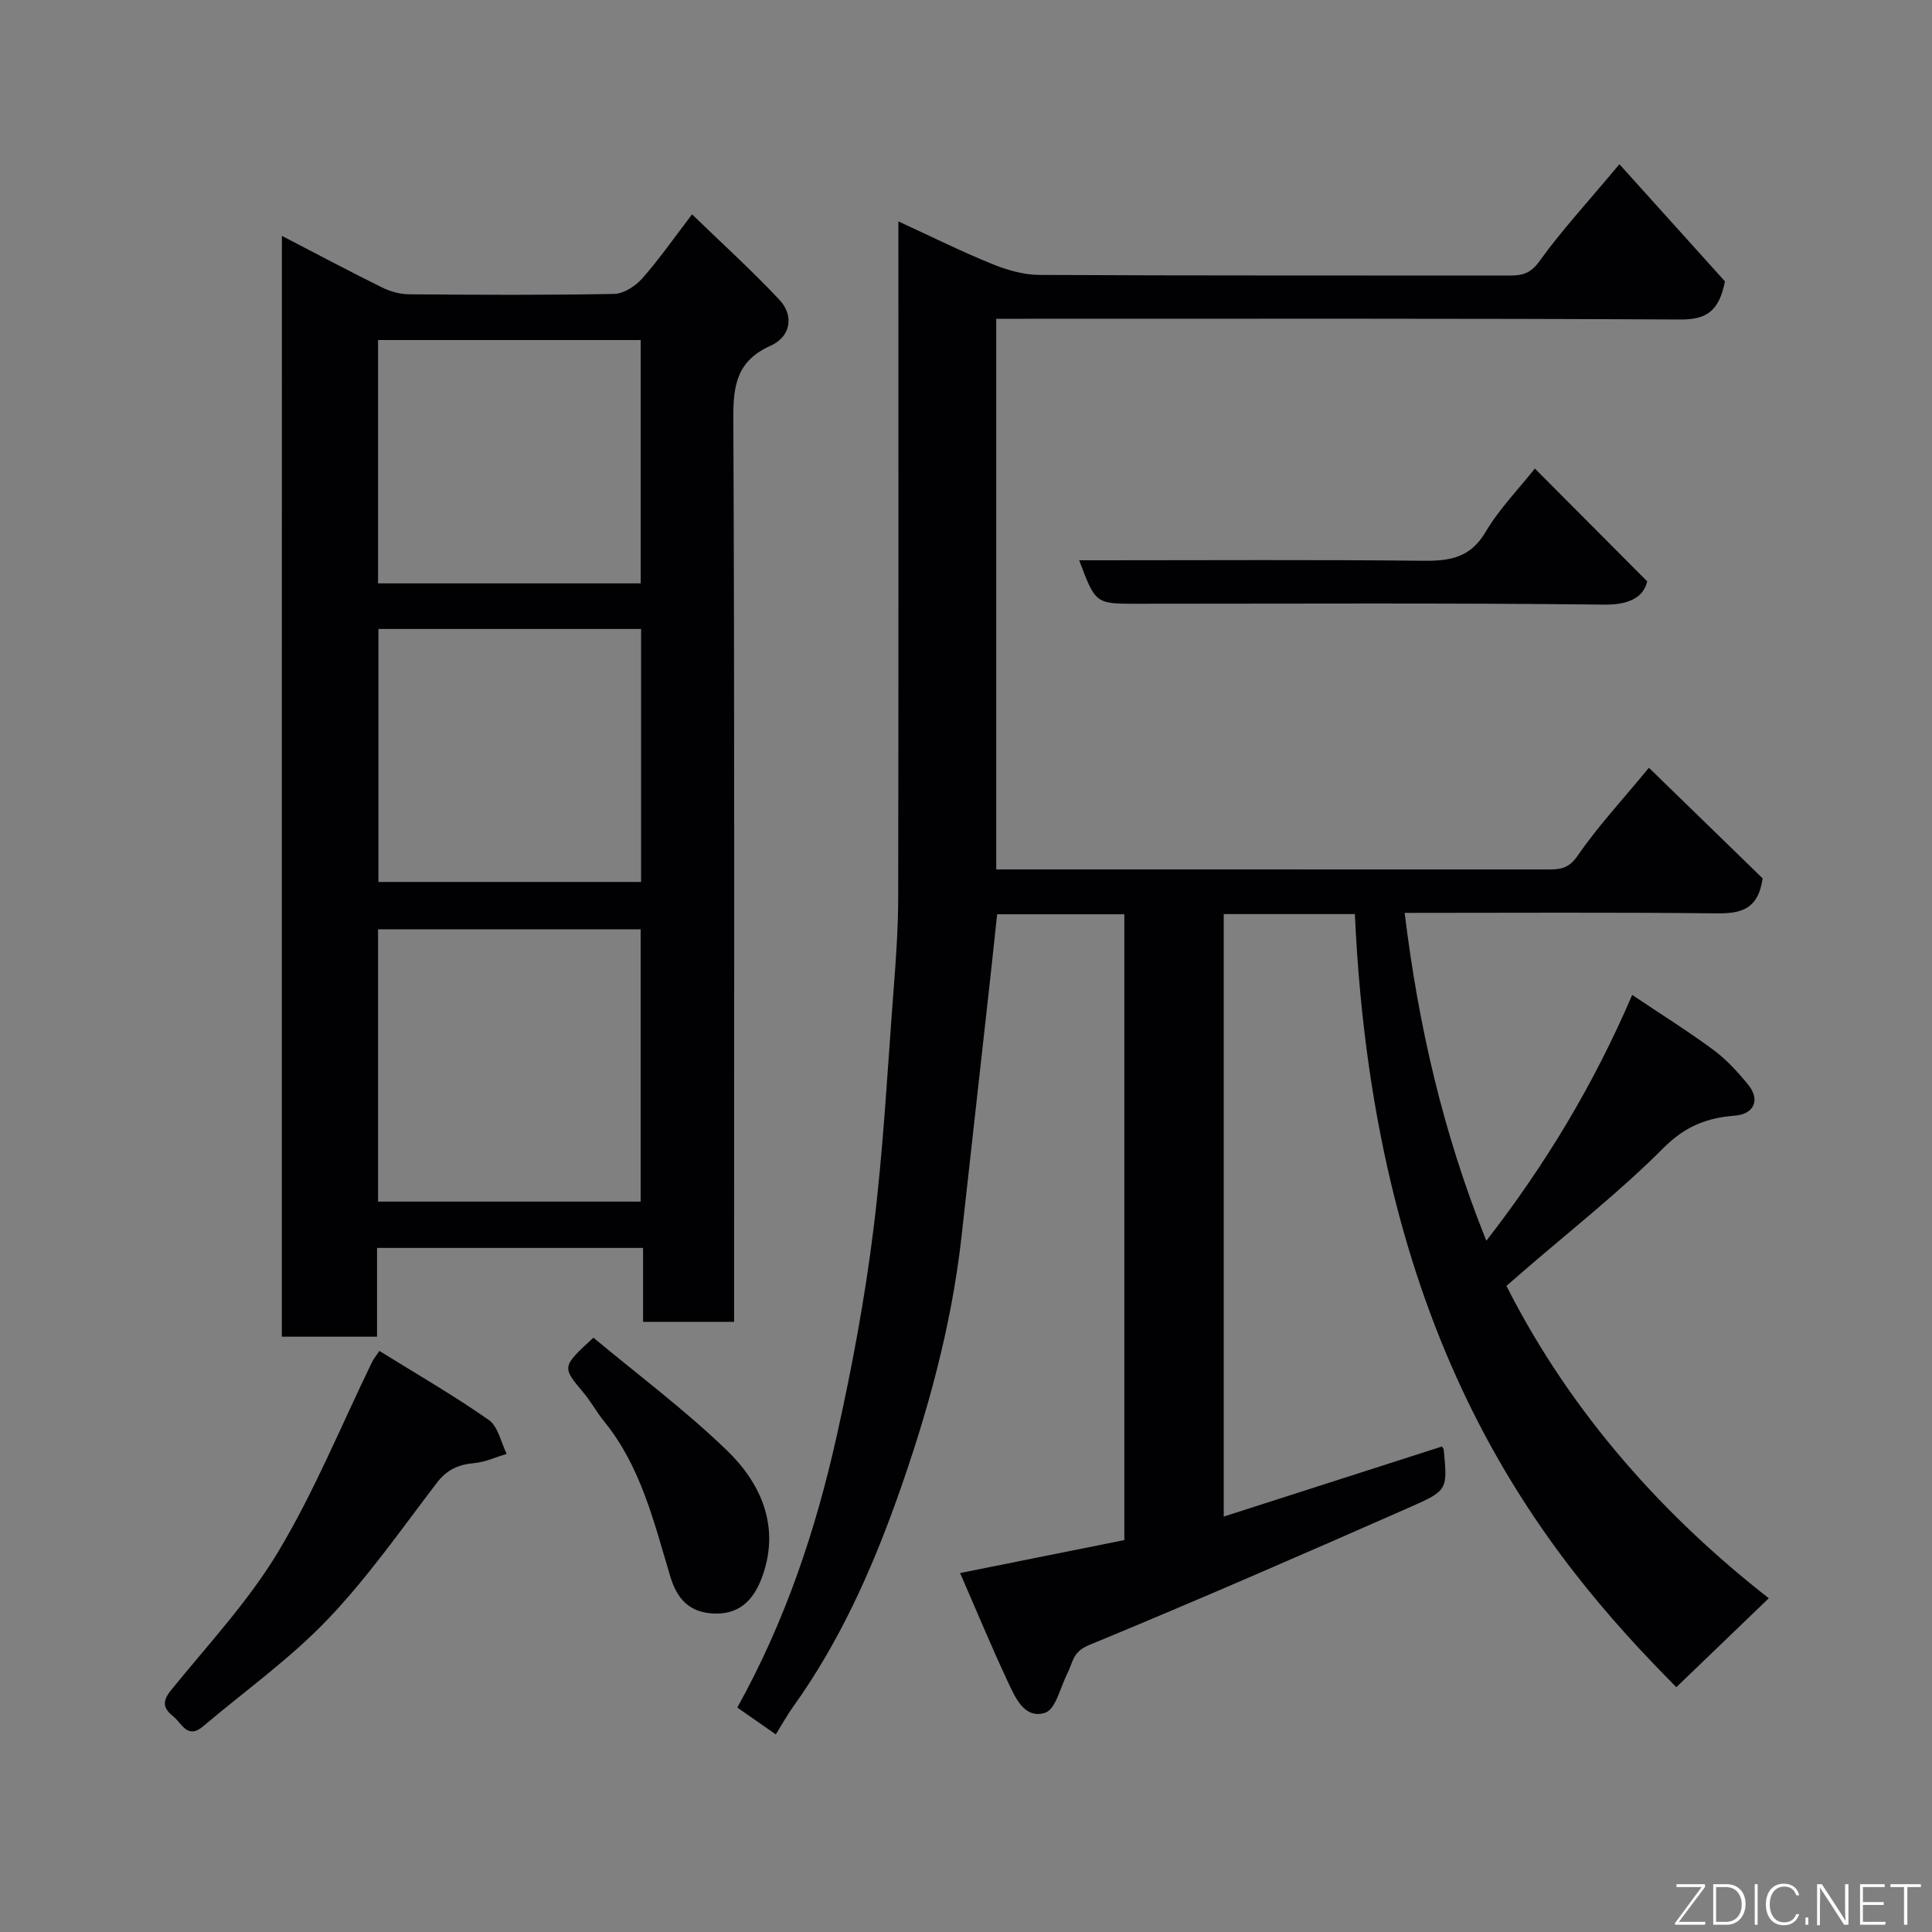 <svg enable-background="new 0 0 400 400" viewBox="0 0 400 400" xmlns="http://www.w3.org/2000/svg"><rect x="0" y="0" width="400" height="400" fill="#808080" stroke="none"/><path d="m253.36 313.99c15.41-4.95 30.29-9.73 45.19-14.51.11.21.35.46.37.73.74 8.06.87 8.36-6.65 11.68-22.22 9.79-44.48 19.49-66.92 28.76-3.27 1.35-3.23 3.58-4.33 5.74-1.47 2.88-2.44 7.52-4.64 8.22-4.34 1.38-6.23-3.26-7.79-6.58-3.45-7.37-6.56-14.89-9.81-22.35 11.81-2.37 22.93-4.6 34-6.82 0-43.44 0-86.37 0-129.57-8.81 0-17.41 0-26.33 0-.48 4.43-.95 8.96-1.45 13.48-1.97 17.76-3.94 35.52-5.93 53.27-2.1 18.73-7.11 36.81-13.42 54.46-5.39 15.05-11.98 29.66-21.39 42.79-1.23 1.71-2.25 3.57-3.64 5.8-2.69-1.88-5.26-3.67-7.97-5.56 9.99-17.98 16.26-36.83 20.59-56.26 3.16-14.15 5.83-28.47 7.61-42.86 2.03-16.31 2.88-32.77 4.14-49.18.49-6.42.96-12.87.97-19.3.08-46.32.04-92.64.04-140.09 6.78 3.11 12.95 6.19 19.32 8.78 3.1 1.26 6.55 2.28 9.85 2.3 32.49.17 64.99.09 97.48.13 2.59 0 4.27-.47 6.06-2.95 4.49-6.24 9.74-11.94 16.57-20.1 7.6 8.43 15 16.65 21.85 24.25-1.24 6.43-4.1 7.93-9.27 7.9-45.16-.24-90.32-.15-135.48-.15-1.96 0-3.92 0-6.12 0v114h4.71c36.49 0 72.99 0 109.48.01 2.49 0 4.31-.13 6.13-2.78 4.17-6.05 9.22-11.49 14.81-18.27 8.12 7.9 16.06 15.62 23.55 22.9-.96 6.65-4.73 7.3-9.76 7.24-21.15-.24-42.3-.1-64.36-.1 2.84 23.27 7.92 45.53 16.91 67.89 12.32-15.89 22.16-32.22 30.2-50.9 5.86 3.93 11.48 7.45 16.8 11.37 2.7 2 5.06 4.58 7.2 7.2 2.57 3.15 1.23 6.12-2.73 6.42-5.73.44-10.29 2.18-14.73 6.63-9.15 9.19-19.45 17.23-29.27 25.75-1.13.98-2.26 1.96-3.31 2.87 13.6 26.89 33.19 48.17 54.32 64.67-6.52 6.28-12.84 12.35-19.14 18.41-27.32-27.52-62.51-70.52-66.56-160.06-8.92 0-17.85 0-27.15 0z" fill="#010103"/><path d="m58.36 48.83c7.15 3.71 13.89 7.3 20.73 10.68 1.7.84 3.73 1.41 5.61 1.42 14.16.12 28.33.19 42.49-.08 1.98-.04 4.39-1.64 5.8-3.23 3.46-3.91 6.46-8.23 10.29-13.24 6.06 5.87 12.32 11.55 18.08 17.68 3.07 3.27 2.39 7.63-1.8 9.51-6.91 3.09-7.76 8.03-7.73 14.87.27 60.33.16 120.65.16 180.98v6.25c-6.37 0-12.42 0-18.85 0 0-5.05 0-9.99 0-15.3-18.42 0-36.47 0-55.08 0v18.38c-6.81 0-13.08 0-19.71 0 .01-75.74.01-151.47.01-227.92zm74.28 199.95c0-19.12 0-37.82 0-56.38-18.4 0-36.44 0-54.37 0v56.38zm-54.29-118.56v52.38h54.38c0-17.65 0-34.91 0-52.38-18.18 0-36.1 0-54.38 0zm54.3-9.44c0-17.11 0-33.81 0-50.38-18.4 0-36.43 0-54.38 0v50.38z" fill="#010103"/><path d="m78.54 279.69c7.66 4.75 15.38 9.21 22.66 14.3 1.93 1.35 2.51 4.63 3.7 7.02-2.23.67-4.43 1.7-6.71 1.91-3.26.29-5.66 1.35-7.73 4.06-7.35 9.61-14.32 19.63-22.65 28.33-7.78 8.14-17.12 14.79-25.76 22.11-3.27 2.77-4.41-.66-6.23-2.11-2.04-1.63-2.28-3.06-.42-5.36 7.62-9.4 16.02-18.38 22.2-28.68 7.5-12.49 13.05-26.16 19.45-39.31.29-.57.71-1.08 1.49-2.27z" fill="#010103"/><path d="m317.78 97.01c7.39 7.42 14.85 14.91 23.25 23.35-.6 2.76-3 4.89-8.81 4.82-32.31-.37-64.63-.18-96.94-.18-8.46 0-8.46 0-11.85-9h4.82c22.15 0 44.31-.14 66.46.1 5.49.06 9.69-.63 12.83-5.91 2.89-4.88 6.97-9.05 10.24-13.18z" fill="#010103"/><path d="m122.86 276.95c9.31 7.77 19.04 15.01 27.68 23.38 7.08 6.85 10.94 15.75 7.35 25.89-1.5 4.23-4.16 8.01-9.88 7.85-5.33-.14-7.85-3.08-9.23-7.67-3.38-11.2-6.05-22.7-13.69-32.1-1.54-1.89-2.71-4.08-4.27-5.94-4.5-5.37-4.54-5.34 2.04-11.41z" fill="#010103"/><g fill="#fbfcfa"><path d="m346.9 398 5.4-7.3h-5.2v-.6h5.9v.6l-5.4 7.2h5.5l-.1.6h-6.2v-.5z"/><path d="m354.7 390.1h2.8c2.3 0 3.9 1.6 3.9 4.1s-1.6 4.3-3.9 4.3h-2.8zm.6 7.8h2c2.2 0 3.3-1.6 3.3-3.6 0-1.8-1-3.6-3.3-3.6h-2z"/><path d="m363.9 390.1v8.4h-.6v-8.4h1.6z"/><path d="m372.5 396.3c-.4 1.3-1.4 2.3-3.2 2.3-2.4 0-3.7-1.9-3.7-4.3 0-2.3 1.2-4.3 3.7-4.3 1.8 0 2.9 1 3.2 2.4h-.6c-.4-1.1-1.1-1.8-2.5-1.8-2.1 0-3 1.9-3 3.7s.9 3.7 3 3.7c1.4 0 2.1-.7 2.5-1.7z"/><path d="m373.8 398.5v-1.5h.6v1.5z"/><path d="m376.2 398.5v-8.4h1c1.3 2 4.4 6.7 4.9 7.6-.1-1.2-.1-2.4-.1-3.8v-3.8h.7v8.4h-.9c-1.2-1.9-4.4-6.8-5-7.7.1 1.1 0 2.3 0 3.9v3.9h-.6z"/><path d="m390 394.4h-4.3v3.5h4.7l-.1.6h-5.2v-8.4h5.1v.6h-4.5v3.1h4.3z"/><path d="m394.2 390.7h-2.8v-.6h6.3v.6h-2.8v7.8h-.7z"/></g></svg>